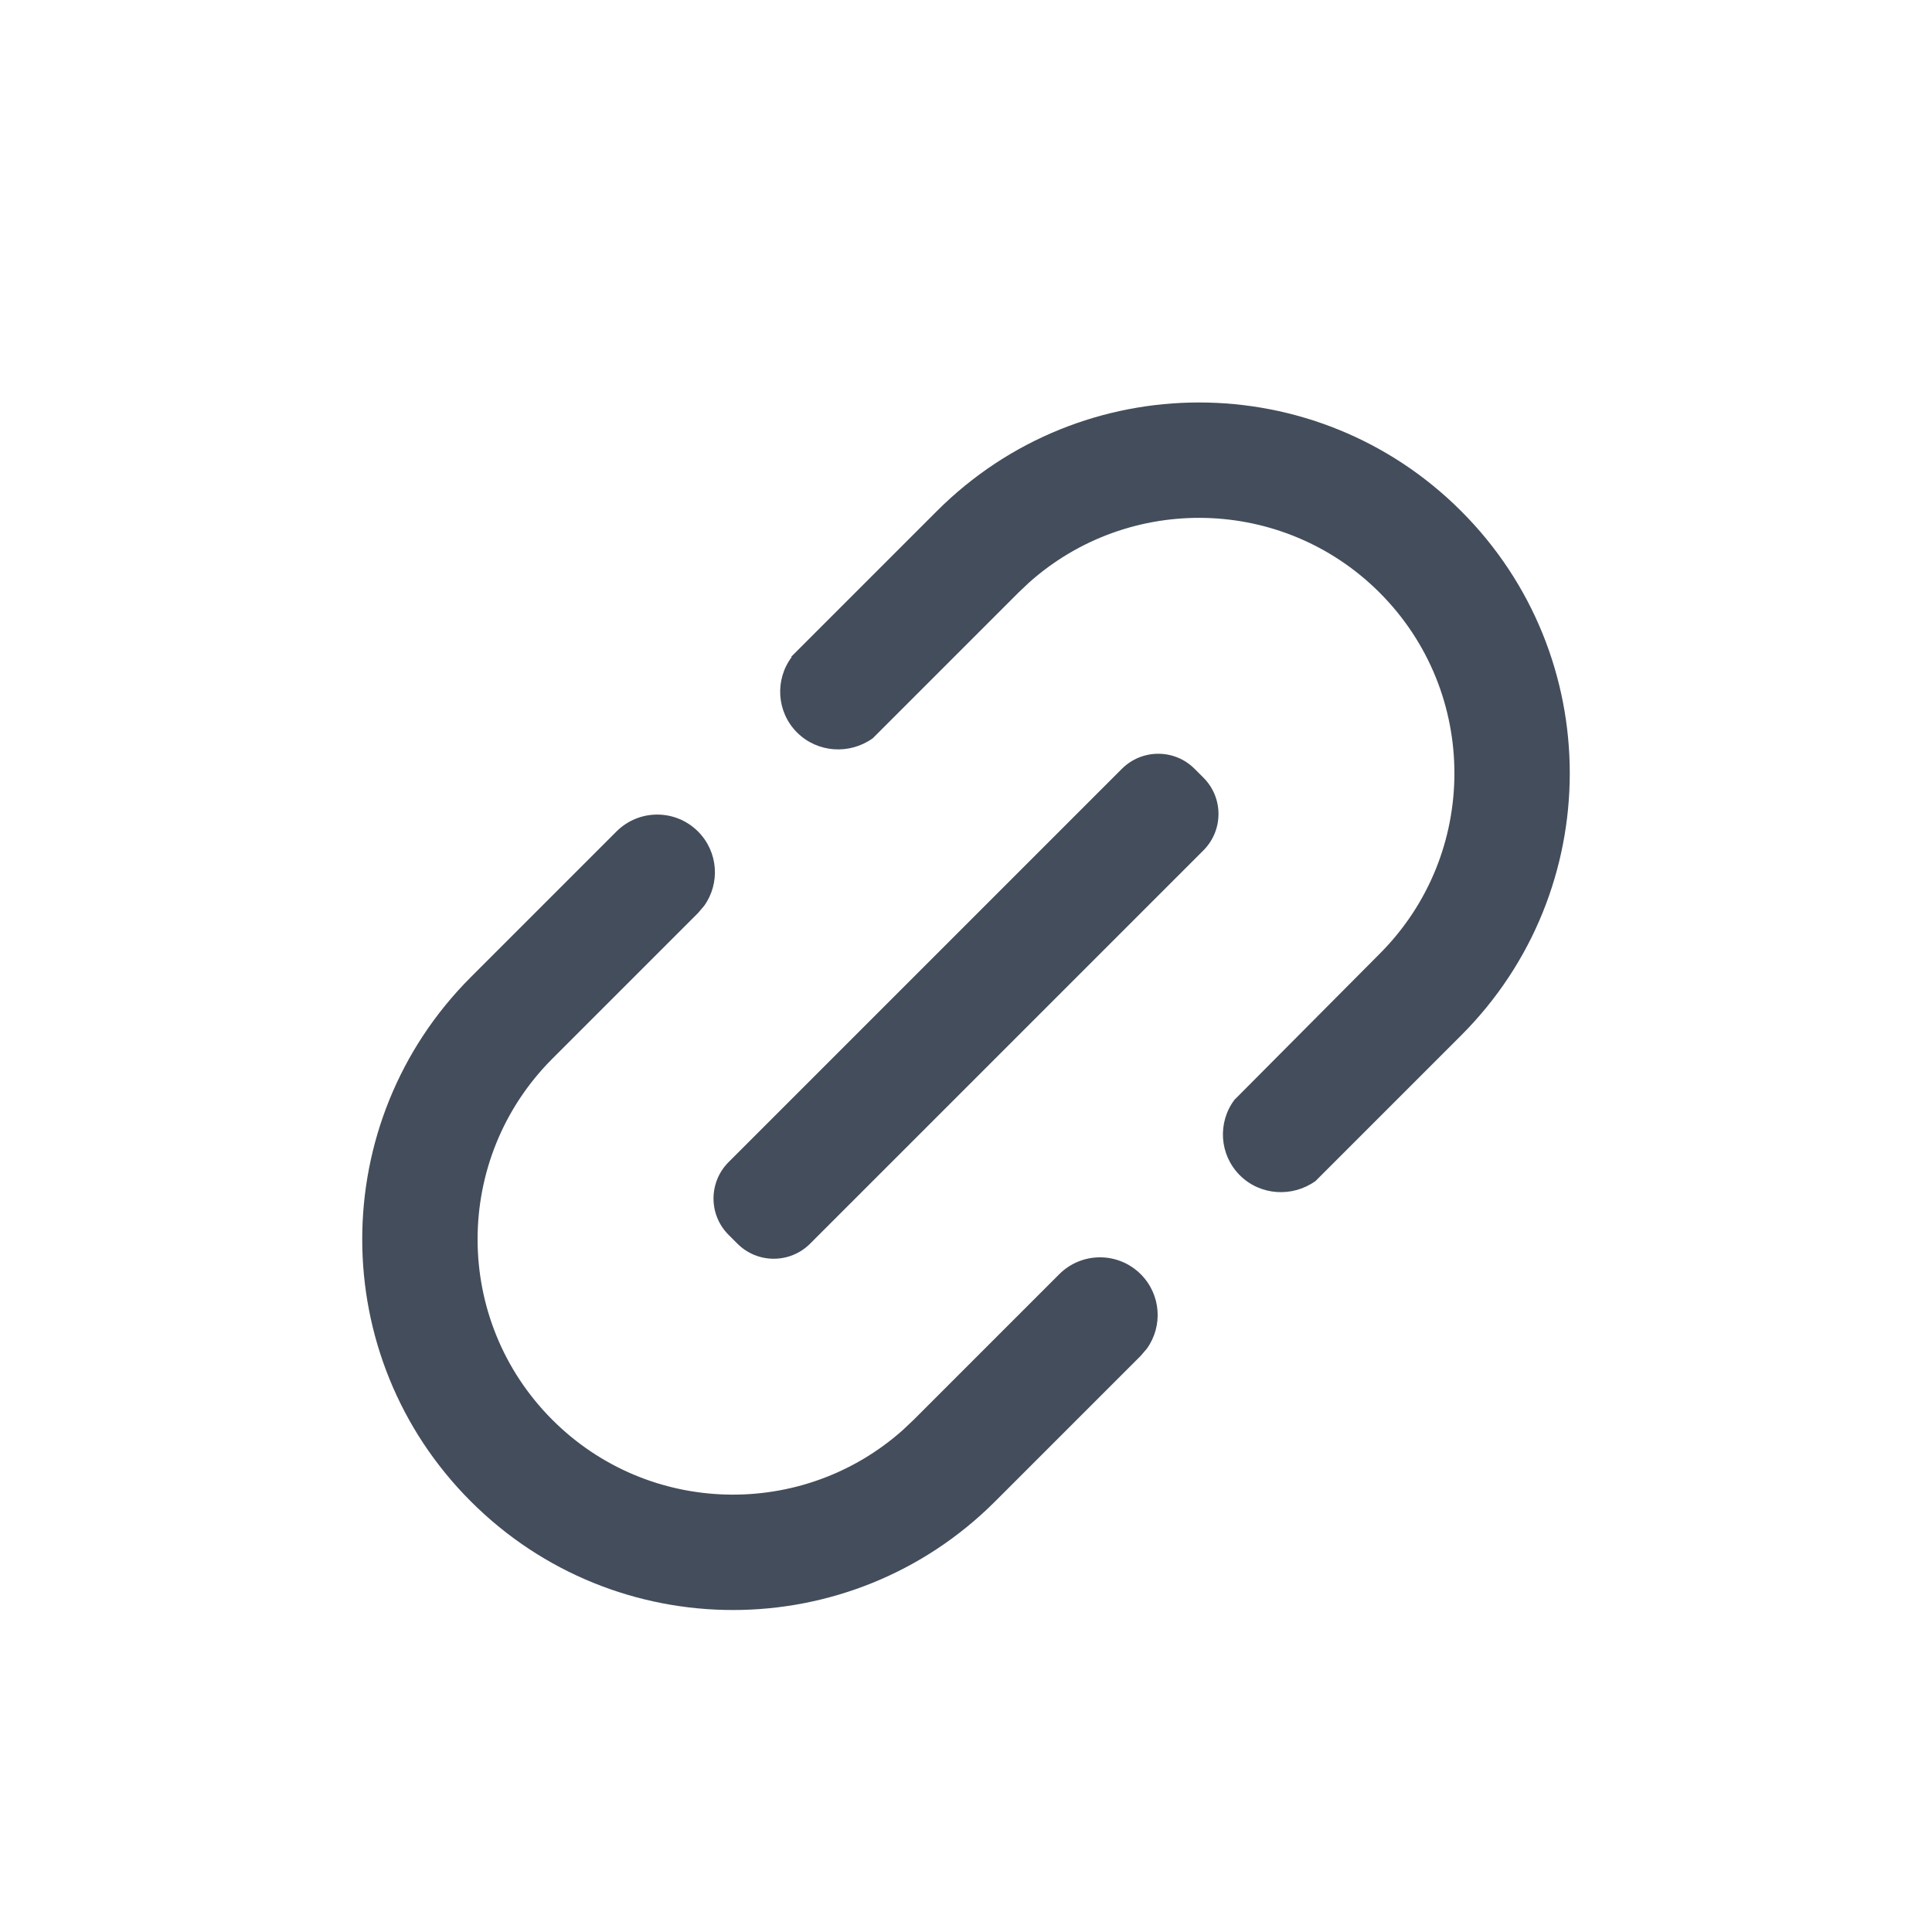 <svg width="24px" height="24px" viewBox="0 0 24 24" version="1.1" xmlns="http://www.w3.org/2000/svg" xmlns:xlink="http://www.w3.org/1999/xlink">
    <!-- Generator: Sketch 63.1 (92452) - https://sketch.com -->
    <title>插入/链接@3x</title>
    <desc>Created with Sketch.</desc>
    <g id="插入/链接" stroke="none" stroke-width="1" fill="none" fill-rule="evenodd">
        <path d="M11.638,6.349 C13.437,4.55 16.353,4.55 18.151,6.349 C19.95,8.147 19.95,11.063 18.151,12.862 L16.342,14.671 C16.056,14.876 15.656,14.854 15.401,14.599 C15.146,14.343 15.124,13.944 15.334,13.663 L17.138,11.849 C18.377,10.61 18.377,8.601 17.138,7.362 C15.942,6.166 14.028,6.125 12.782,7.238 L12.651,7.362 L10.842,9.171 C10.556,9.376 10.157,9.354 9.901,9.099 C9.646,8.844 9.624,8.444 9.834,8.163 L9.829,8.158 L11.638,6.349 Z M7.658,10.329 C7.938,10.049 8.391,10.049 8.671,10.329 C8.923,10.581 8.948,10.973 8.747,11.253 L8.671,11.342 L6.862,13.151 C5.623,14.39 5.623,16.399 6.862,17.638 C8.058,18.834 9.972,18.875 11.218,17.762 L11.349,17.638 L13.158,15.829 C13.438,15.549 13.891,15.549 14.171,15.829 C14.423,16.081 14.448,16.473 14.247,16.753 L14.171,16.842 L12.362,18.651 C10.563,20.45 7.647,20.45 5.849,18.651 C4.05,16.853 4.05,13.937 5.849,12.138 L7.658,10.329 Z M13.936,9.551 C14.186,9.301 14.591,9.301 14.84,9.551 L14.949,9.66 C15.199,9.909 15.199,10.314 14.949,10.564 L10.064,15.449 C9.814,15.699 9.409,15.699 9.16,15.449 L9.051,15.34 C8.801,15.091 8.801,14.686 9.051,14.436 L13.936,9.551 Z" id="形状" fill="#444D5B" fill-rule="nonzero"></path>
    </g>
</svg>